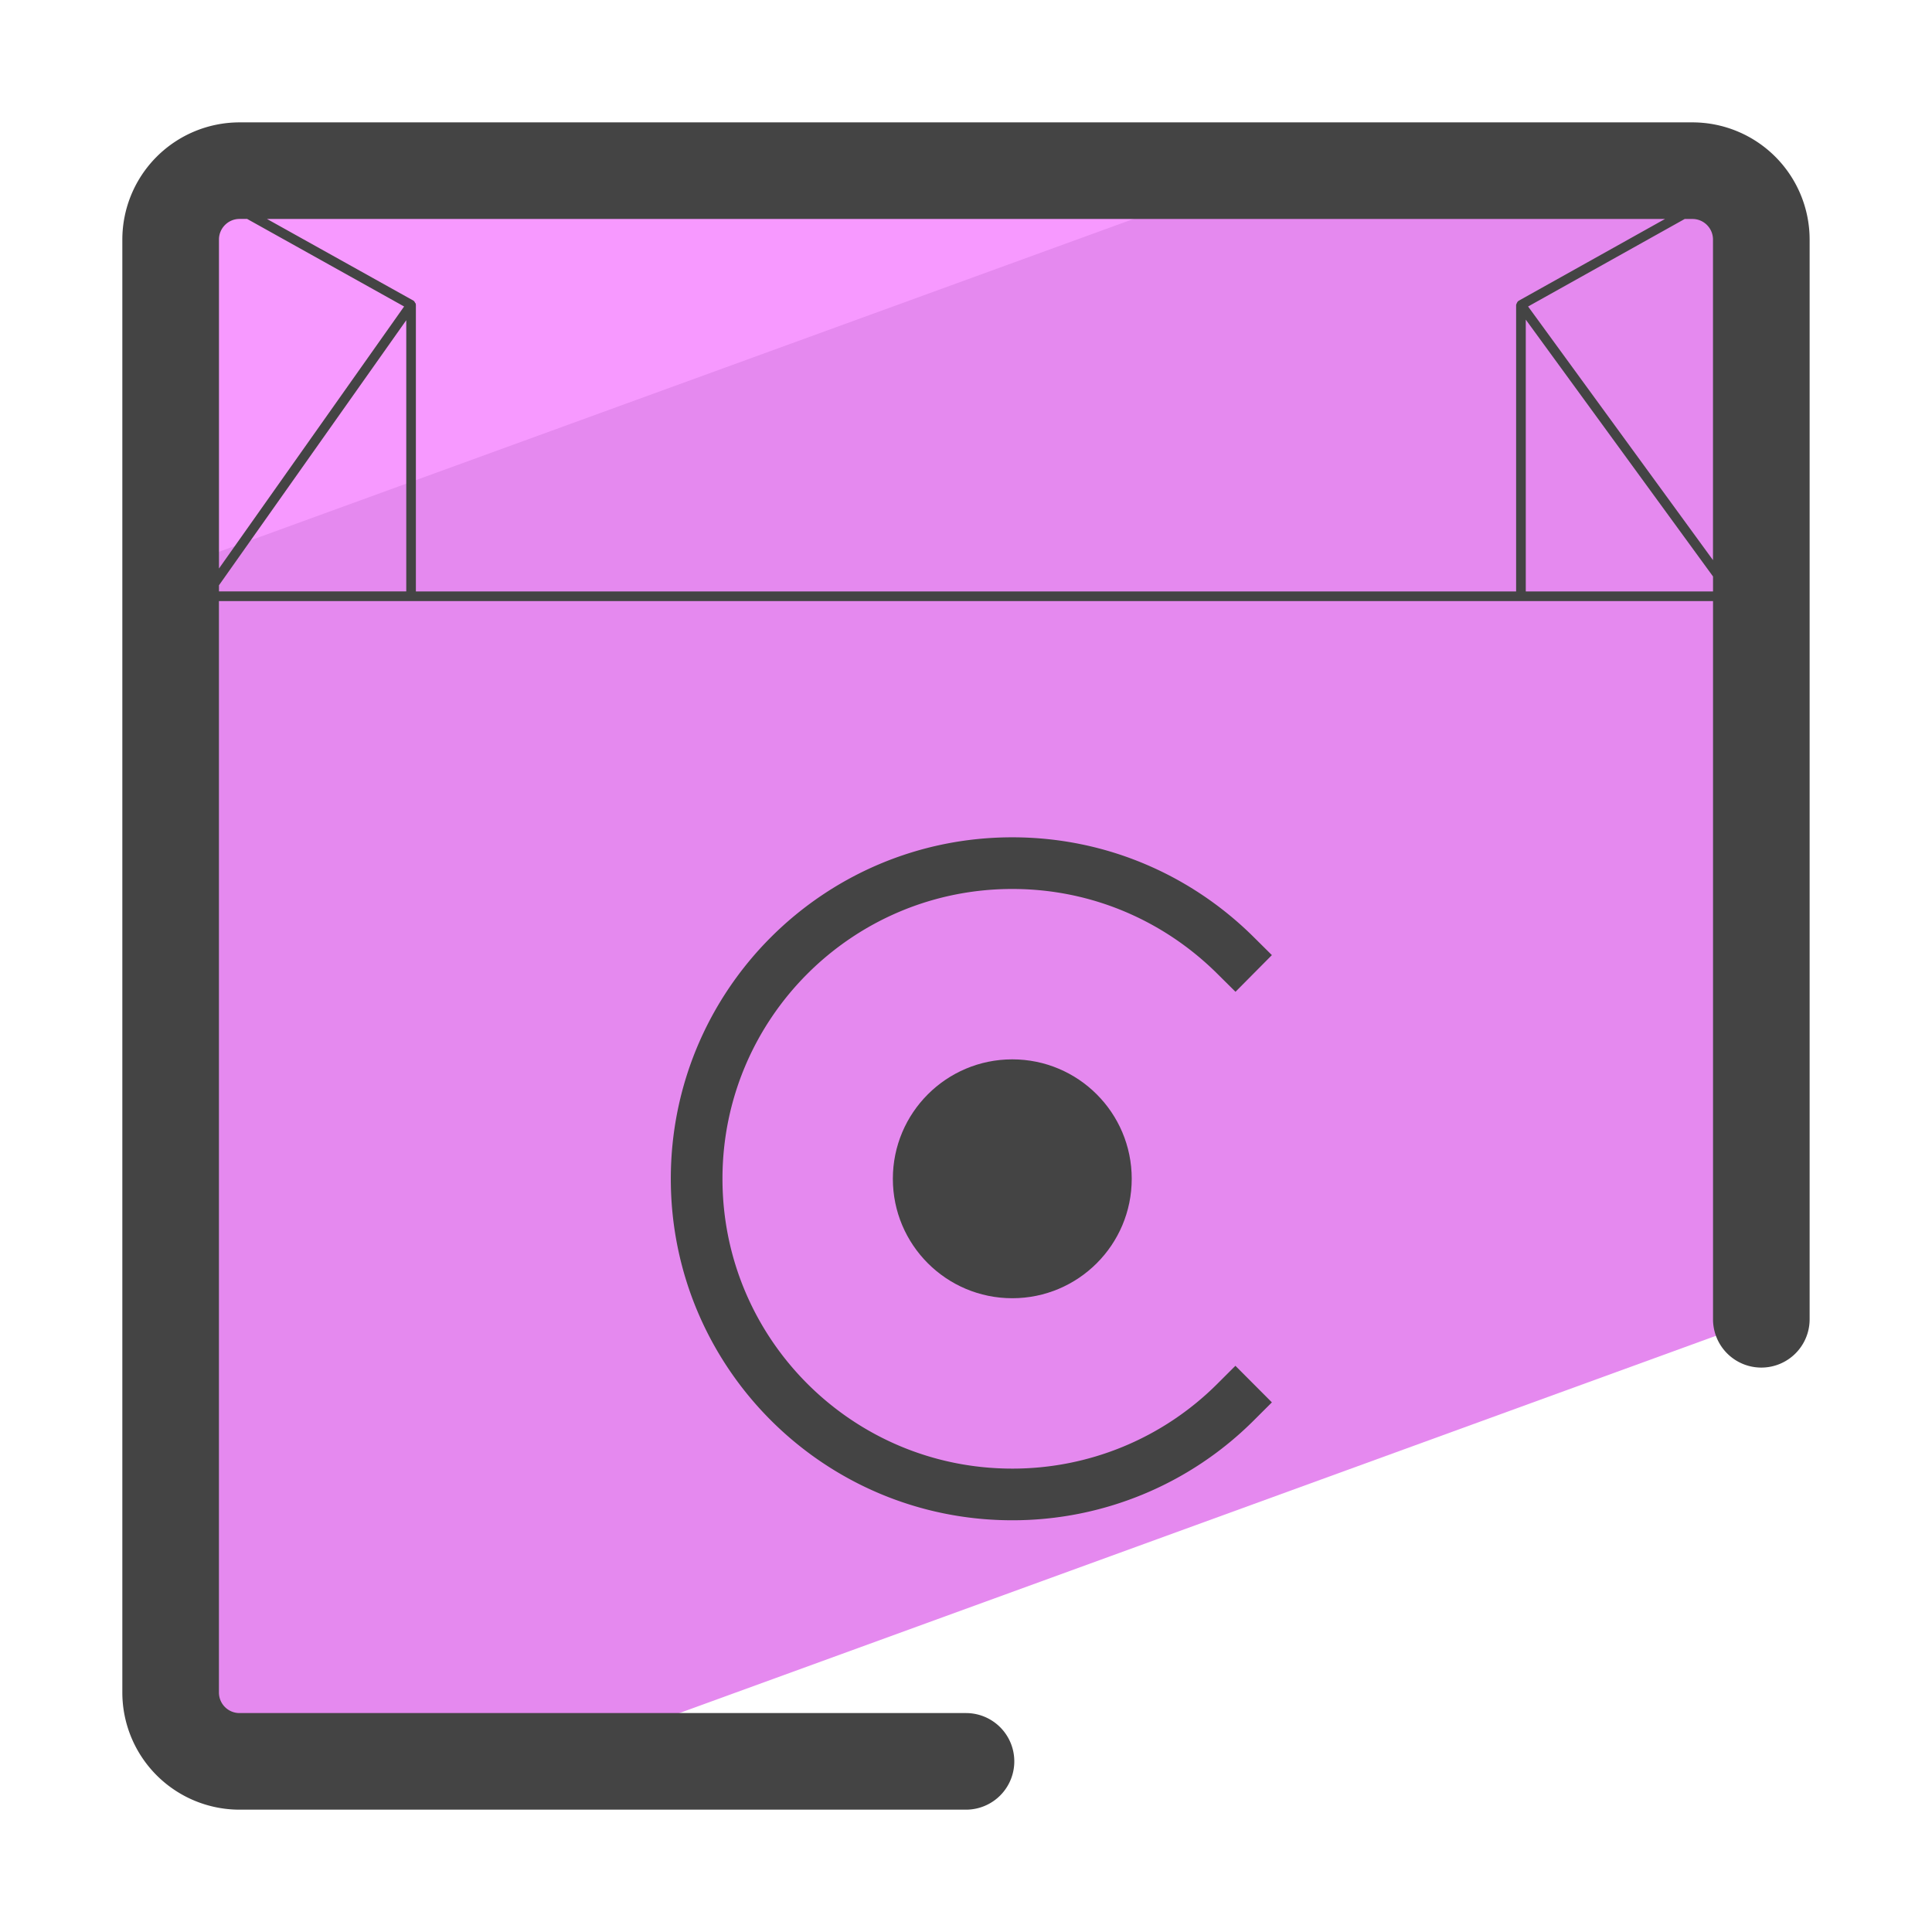 <svg version="1" xmlns="http://www.w3.org/2000/svg" viewBox="0 0 50 50"><path fill="#E589EF" d="M6.198 45.583h7.954l31.431-11.44V6.198c0-.984-.798-1.781-1.782-1.781H6.198c-.984 0-1.782.797-1.782 1.781v37.604a1.782 1.782 0 0 0 1.782 1.781z"/><path fill="#F799FF" d="M32.768 4.417H6.198c-.984 0-1.782.797-1.782 1.781v8.538L32.768 4.417z"/><path fill="#444" d="M43.802 3.167H6.198a3.035 3.035 0 0 0-3.032 3.032v37.604a3.034 3.034 0 0 0 3.032 3.031H25a1.25 1.25 0 0 0 0-2.5H6.198a.532.532 0 0 1-.532-.531V15.556h38.667v18.587a1.25 1.25 0 0 0 2.5 0V6.198a3.034 3.034 0 0 0-3.031-3.031zM5.667 6.198c0-.293.239-.532.532-.532h.197l4.062 2.266-4.791 6.781V6.198zm5.094 1.684l-.001-.018c-.003-.014-.013-.022-.021-.034-.007-.013-.011-.025-.022-.034l-.004-.007c-.002-.001-.005 0-.007-.002-.002-.001-.002-.005-.005-.006L6.91 5.667h36.18l-3.786 2.116c-.002.001-.002.004-.005.006-.002.002-.006 0-.008.002l-.002.004a.113.113 0 0 0-.032.048c-.004.008-.01.014-.012.023l-.003.012c0 .004-.005.007-.005.011v7.417H10.763V7.888l-.002-.006zM43.6 5.667h.201c.293 0 .531.239.531.532v8.297l-4.785-6.564L43.6 5.667zm-37.933 9.48l4.847-6.86v7.018H5.667v-.158zm33.82.159V8.272l4.846 6.647v.387h-4.846z"/><path fill="none" stroke="#444" stroke-width="1.337" stroke-linecap="square" stroke-miterlimit="10" d="M31.971 36.292a8.164 8.164 0 0 1-5.773 2.384c-4.512 0-8.169-3.657-8.169-8.169s3.657-8.169 8.169-8.169c2.259 0 4.291.914 5.773 2.384"/><circle fill="#444" cx="26.198" cy="30.507" r="3.091"/></svg>